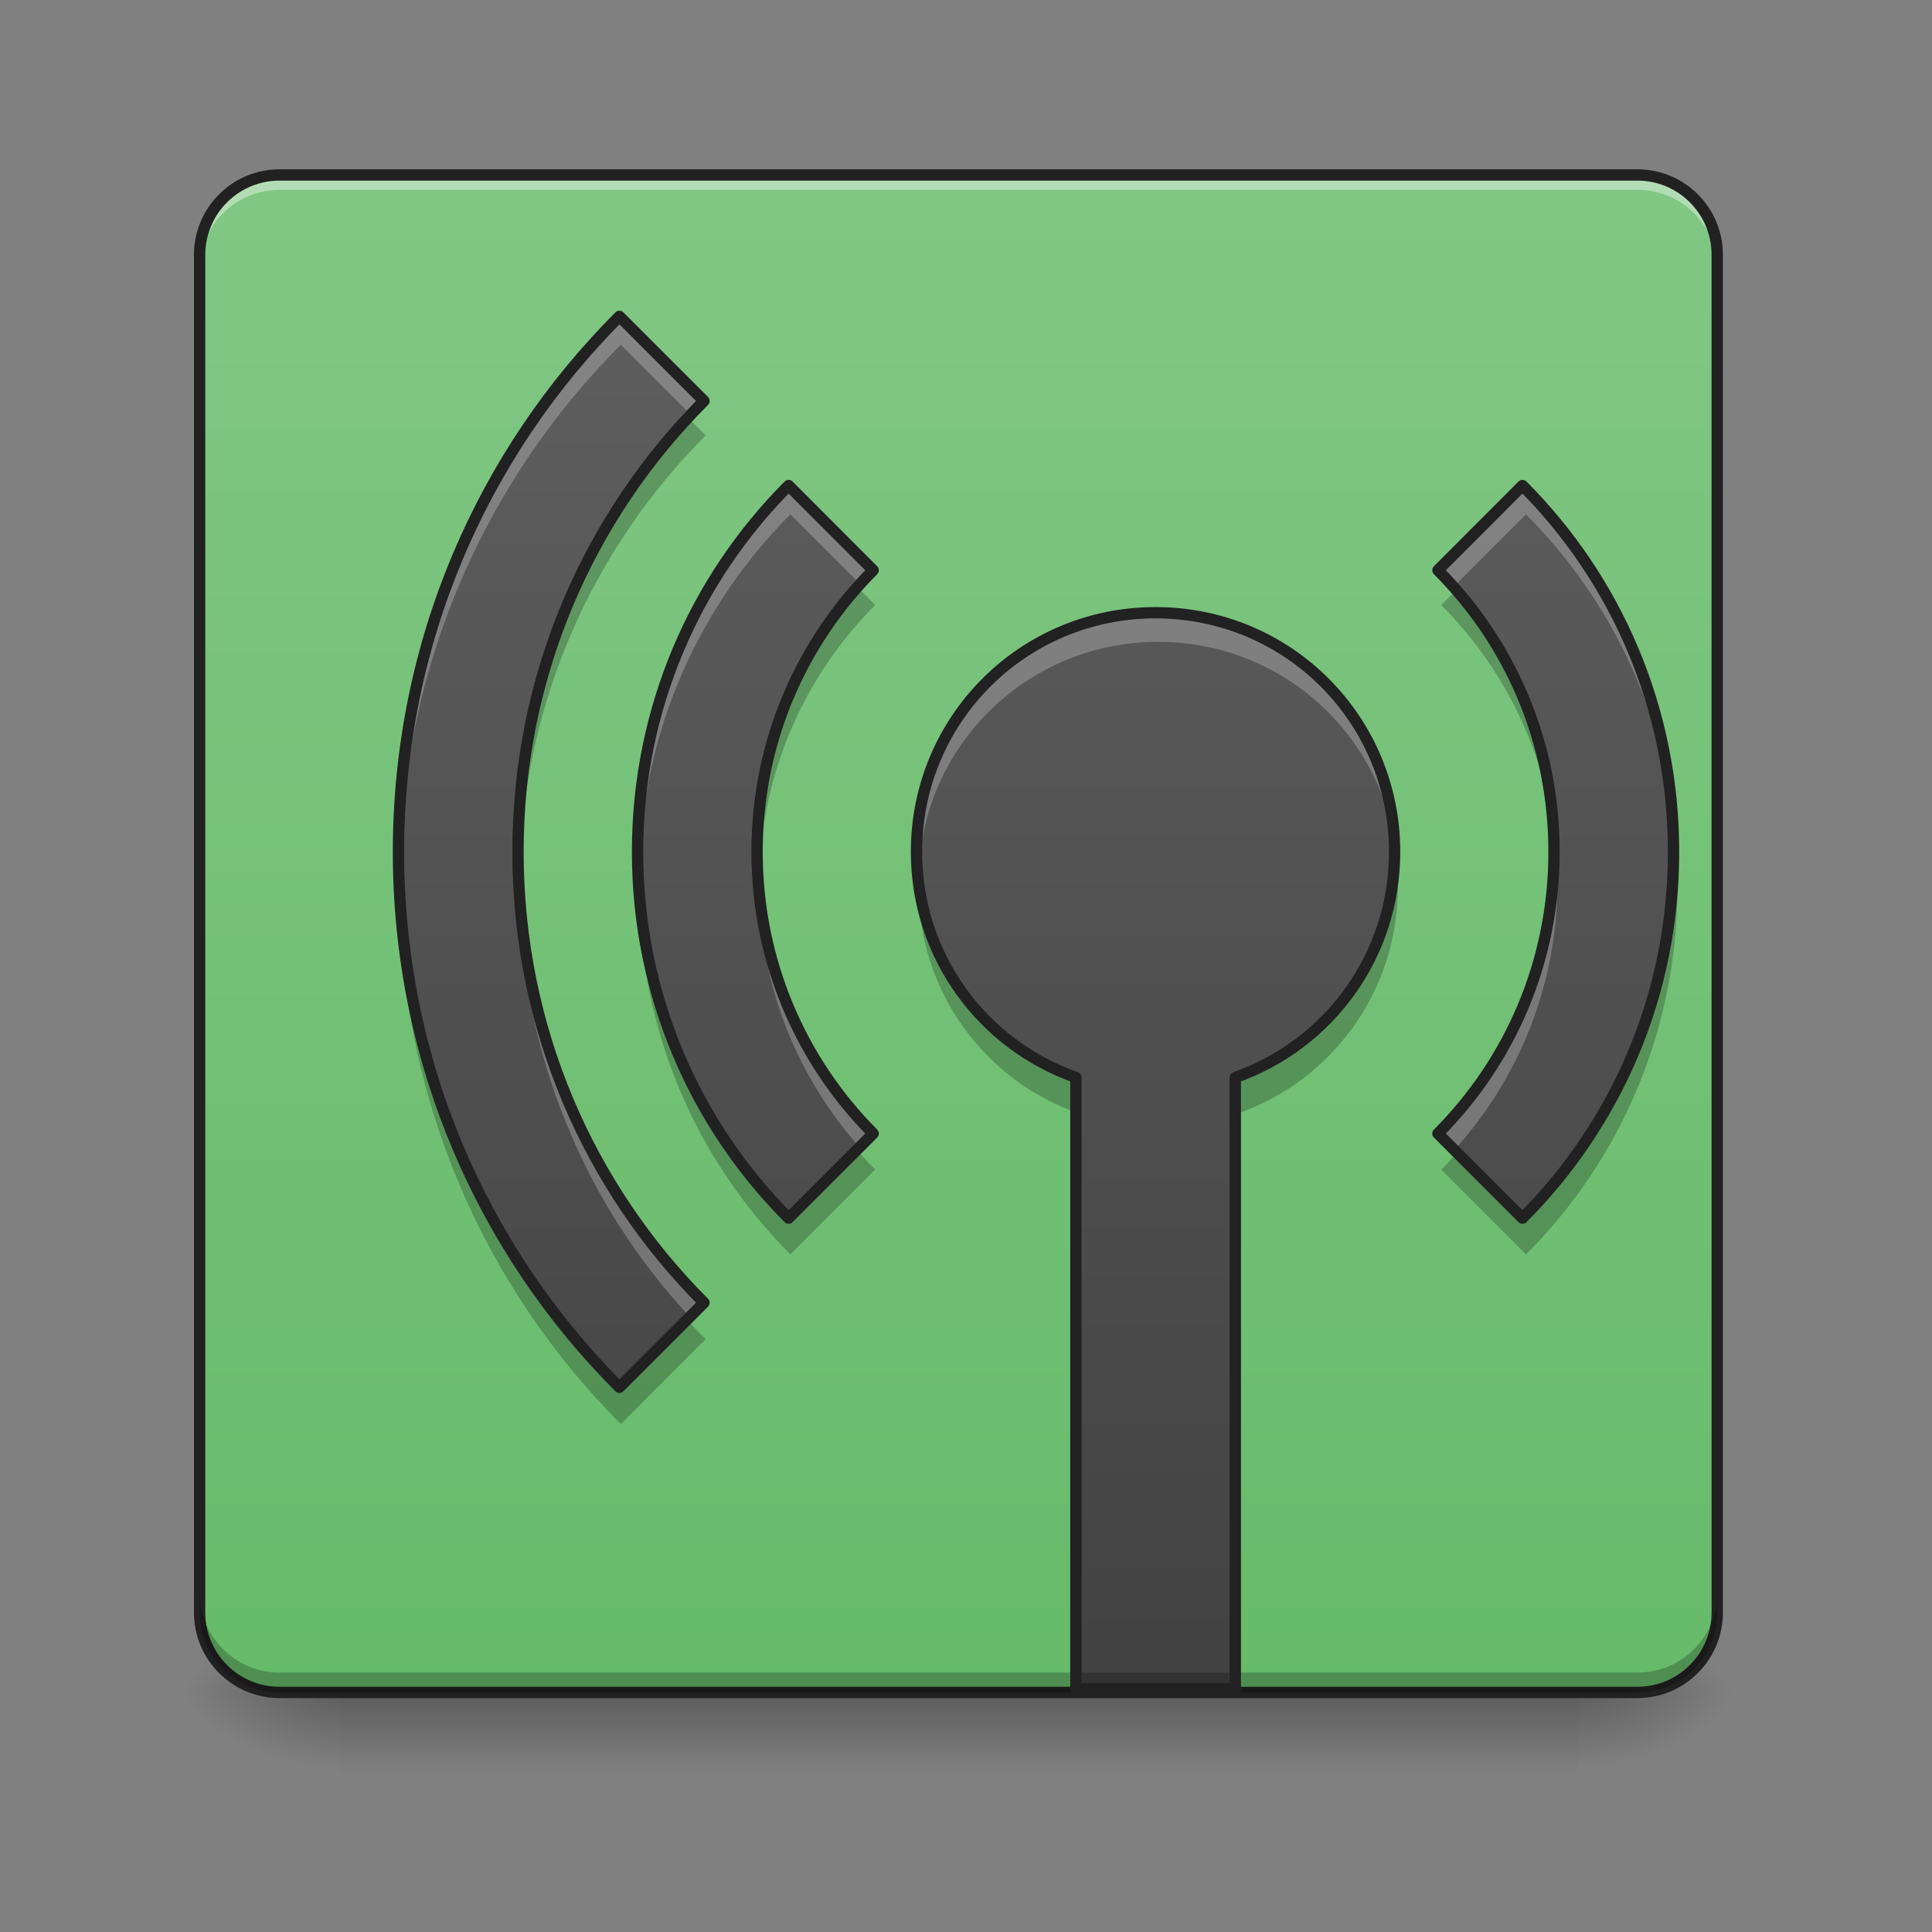 <svg height="64pt" viewBox="0 0 64 64" width="64pt" xmlns="http://www.w3.org/2000/svg" xmlns:xlink="http://www.w3.org/1999/xlink"><rect x="0" y="0" width="64" height="64" fill="#808080" stroke="none"/><linearGradient id="a" gradientTransform="matrix(.118 0 0 .125 1.54 26.878)" gradientUnits="userSpaceOnUse" x1="254" x2="254" y1="233.5" y2="254.667"><stop offset="0" stop-opacity=".275"/><stop offset="1" stop-opacity="0"/></linearGradient><linearGradient id="b"><stop offset="0" stop-opacity=".314"/><stop offset=".222" stop-opacity=".275"/><stop offset="1" stop-opacity="0"/></linearGradient><radialGradient id="c" cx="450.909" cy="189.579" gradientTransform="matrix(0 -.156 -.281 -0 104.923 127.191)" gradientUnits="userSpaceOnUse" r="21.167" xlink:href="#b"/><radialGradient id="d" cx="450.909" cy="189.579" gradientTransform="matrix(-0 .156 .281 0 -41.417 -15.055)" gradientUnits="userSpaceOnUse" r="21.167" xlink:href="#b"/><radialGradient id="e" cx="450.909" cy="189.579" gradientTransform="matrix(-0 -.156 .281 -0 -41.417 127.191)" gradientUnits="userSpaceOnUse" r="21.167" xlink:href="#b"/><radialGradient id="f" cx="450.909" cy="189.579" gradientTransform="matrix(0 .156 -.281 0 104.923 -15.055)" gradientUnits="userSpaceOnUse" r="21.167" xlink:href="#b"/><linearGradient id="g" gradientUnits="userSpaceOnUse" x1="31.753" x2="31.753" y1="56.068" y2="5.792"><stop offset="0" stop-color="#66bb6a"/><stop offset="1" stop-color="#81c784"/></linearGradient><linearGradient id="h" gradientUnits="userSpaceOnUse" x1="39.691" x2="39.691" y1="56.068" y2="5.792"><stop offset="0" stop-color="#424242"/><stop offset="1" stop-color="#616161"/></linearGradient><path d="m11.246 56.066h41.016v2.648h-41.016zm0 0" fill="url(#a)"/><path d="m52.262 56.066h5.289v-2.645h-5.289zm0 0" fill="url(#c)"/><path d="m11.246 56.066h-5.293v2.648h5.293zm0 0" fill="url(#d)"/><path d="m11.246 56.066h-5.293v-2.645h5.293zm0 0" fill="url(#e)"/><path d="m52.262 56.066h5.289v2.648h-5.289zm0 0" fill="url(#f)"/><path d="m9.262 5.793h44.984c1.461 0 2.645 1.184 2.645 2.645v44.984c0 1.461-1.184 2.645-2.645 2.645h-44.984c-1.461 0-2.648-1.184-2.648-2.645v-44.984c0-1.461 1.188-2.645 2.648-2.645zm0 0" fill="url(#g)"/><path d="m9.262 5.793c-1.465 0-2.648 1.18-2.648 2.645v.496c0-1.465 1.184-2.645 2.648-2.645h44.984c1.465 0 2.645 1.18 2.645 2.645v-.496c0-1.465-1.18-2.645-2.645-2.645zm0 0" fill="#fff" fill-opacity=".392"/><path d="m74.087-168.661h359.841c11.686 0 21.154 9.468 21.154 21.154v359.841c0 11.686-9.468 21.154-21.154 21.154h-359.841c-11.686 0-21.185-9.468-21.185-21.154v-359.841c0-11.686 9.499-21.154 21.185-21.154zm0 0" fill="none" stroke="#212121" stroke-linecap="round" stroke-linejoin="round" stroke-width="3" transform="matrix(.125 0 0 .125 0 26.878)"/><path d="m20.566 10.504c-4.539 4.543-7.336 10.824-7.336 17.781 0 6.957 2.797 13.234 7.336 17.777l2.809-2.809c-3.82-3.824-6.176-9.113-6.176-14.969 0-5.859 2.355-11.145 6.176-14.973zm29.984 5.617-2.809 2.812c2.387 2.391 3.855 5.691 3.855 9.352 0 3.656-1.469 6.961-3.855 9.352l2.809 2.809c3.105-3.109 5.016-7.402 5.016-12.16 0-4.758-1.91-9.055-5.016-12.164zm-24.367 0c-3.102 3.109-5.016 7.406-5.016 12.164 0 4.758 1.914 9.051 5.016 12.16l2.809-2.809c-2.383-2.391-3.855-5.695-3.855-9.352 0-3.66 1.473-6.961 3.855-9.352zm12.184 4.223c-4.398 0-7.938 3.543-7.938 7.941 0 3.469 2.203 6.402 5.293 7.488v20.293h5.293v-20.293c3.086-1.086 5.289-4.02 5.289-7.488 0-4.398-3.539-7.941-7.938-7.941zm0 0" fill="url(#h)"/><g fill-opacity=".235"><path d="m20.566 10.504c-4.539 4.543-7.336 10.824-7.336 17.781 0 .152 0 .305.004.457.121-6.773 2.895-12.879 7.332-17.324l2.359 2.359c.148-.156.297-.312.449-.465zm29.984 5.617-2.809 2.812c.152.152.301.309.445.469l2.363-2.363c3.004 3.008 4.895 7.125 5.012 11.703.004-.152.004-.305.004-.457 0-4.758-1.91-9.055-5.016-12.164zm-24.367 0c-3.102 3.109-5.016 7.406-5.016 12.164 0 .152.004.305.008.457.117-4.578 2.008-8.695 5.008-11.703l2.363 2.363c.145-.16.293-.316.445-.469zm12.184 4.223c-4.398 0-7.938 3.543-7.938 7.941 0 .152.004.305.012.457.238-4.184 3.684-7.48 7.926-7.48 4.246 0 7.691 3.297 7.926 7.48.008-.152.012-.305.012-.457 0-4.398-3.539-7.941-7.938-7.941zm-13.223 8.398c-.004.152-.008.305-.008.457 0 3.426 1.289 6.539 3.41 8.883l.445-.445c-2.285-2.293-3.73-5.418-3.848-8.895zm26.445 0c-.117 3.477-1.562 6.602-3.848 8.895l.445.445c2.121-2.344 3.41-5.457 3.41-8.883 0-.152 0-.305-.008-.457zm-34.387 0c0 .152-.004.305-.004.457 0 5.625 2.172 10.723 5.727 14.504l.449-.449c-3.719-3.727-6.051-8.836-6.172-14.512zm0 0" fill="#fff"/><path d="m22.809 13.855c-3.484 3.773-5.609 8.82-5.609 14.383 0 .191.004.387.008.578.148-5.629 2.473-10.691 6.168-14.391zm25.496 5.629-.562.559c2.258 2.262 3.699 5.344 3.844 8.773.008-.191.012-.387.012-.578 0-3.363-1.242-6.426-3.293-8.754zm-19.871 0c-2.055 2.328-3.297 5.391-3.297 8.754 0 .191.004.387.016.578.145-3.43 1.582-6.512 3.84-8.773zm2.016 9.332c-.012.191-.02.383-.02.578 0 3.469 2.203 6.402 5.293 7.488v-1.156c-2.918-1.023-5.043-3.699-5.273-6.91zm15.836 0c-.23 3.211-2.355 5.887-5.27 6.91v1.156c3.086-1.086 5.289-4.02 5.289-7.488 0-.195-.004-.387-.02-.578zm-33.047 0c-.004.191-.008.383-.008.578 0 6.957 2.797 13.238 7.336 17.781l2.809-2.812c-.191-.191-.383-.391-.566-.59l-2.242 2.242c-4.41-4.414-7.18-10.473-7.328-17.199zm7.941 0c-.008.191-.012.383-.012.578 0 4.758 1.914 9.055 5.016 12.16l2.809-2.809c-.191-.191-.379-.391-.559-.598l-2.25 2.25c-2.977-2.98-4.855-7.055-5.004-11.582zm34.379 0c-.148 4.527-2.031 8.602-5.008 11.582l-2.246-2.25c-.184.207-.367.406-.562.598l2.809 2.809c3.105-3.105 5.016-7.402 5.016-12.16 0-.195-.004-.387-.008-.578zm-19.836 27.203v.047h5.293v-.047zm0 0"/><path d="m9.262 56.066c-1.465 0-2.648-1.18-2.648-2.645v-.66c0 1.465 1.184 2.645 2.648 2.645h44.984c1.465 0 2.645-1.18 2.645-2.645v.66c0 1.465-1.18 2.645-2.645 2.645zm0 0"/></g><path d="m621.791 317.568c-137.231 137.349-221.79 327.252-221.79 537.586 0 210.334 84.559 400.119 221.79 537.468l84.913-84.913c-115.501-115.619-186.714-275.525-186.714-452.555 0-177.148 71.214-336.936 186.714-452.673zm906.528 169.826-84.913 85.031c72.158 72.277 116.564 172.07 116.564 282.729 0 110.541-44.405 210.452-116.564 282.729l84.913 84.913c93.889-94.007 151.639-223.798 151.639-367.642s-57.75-273.753-151.639-367.76zm-736.701 0c-93.771 94.007-151.639 223.916-151.639 367.76s57.868 273.635 151.639 367.642l84.913-84.913c-72.04-72.277-116.564-172.188-116.564-282.729 0-110.659 44.523-210.452 116.564-282.729zm368.351 127.665c-132.979 0-239.977 107.116-239.977 240.095 0 104.872 66.608 193.564 160.024 226.396v613.524h160.024v-613.524c93.298-32.832 159.906-121.524 159.906-226.396 0-132.979-106.998-240.095-239.977-240.095zm0 0" fill="none" stroke="#212121" stroke-linecap="round" stroke-linejoin="round" stroke-width="11.339" transform="scale(.033)"/></svg>
